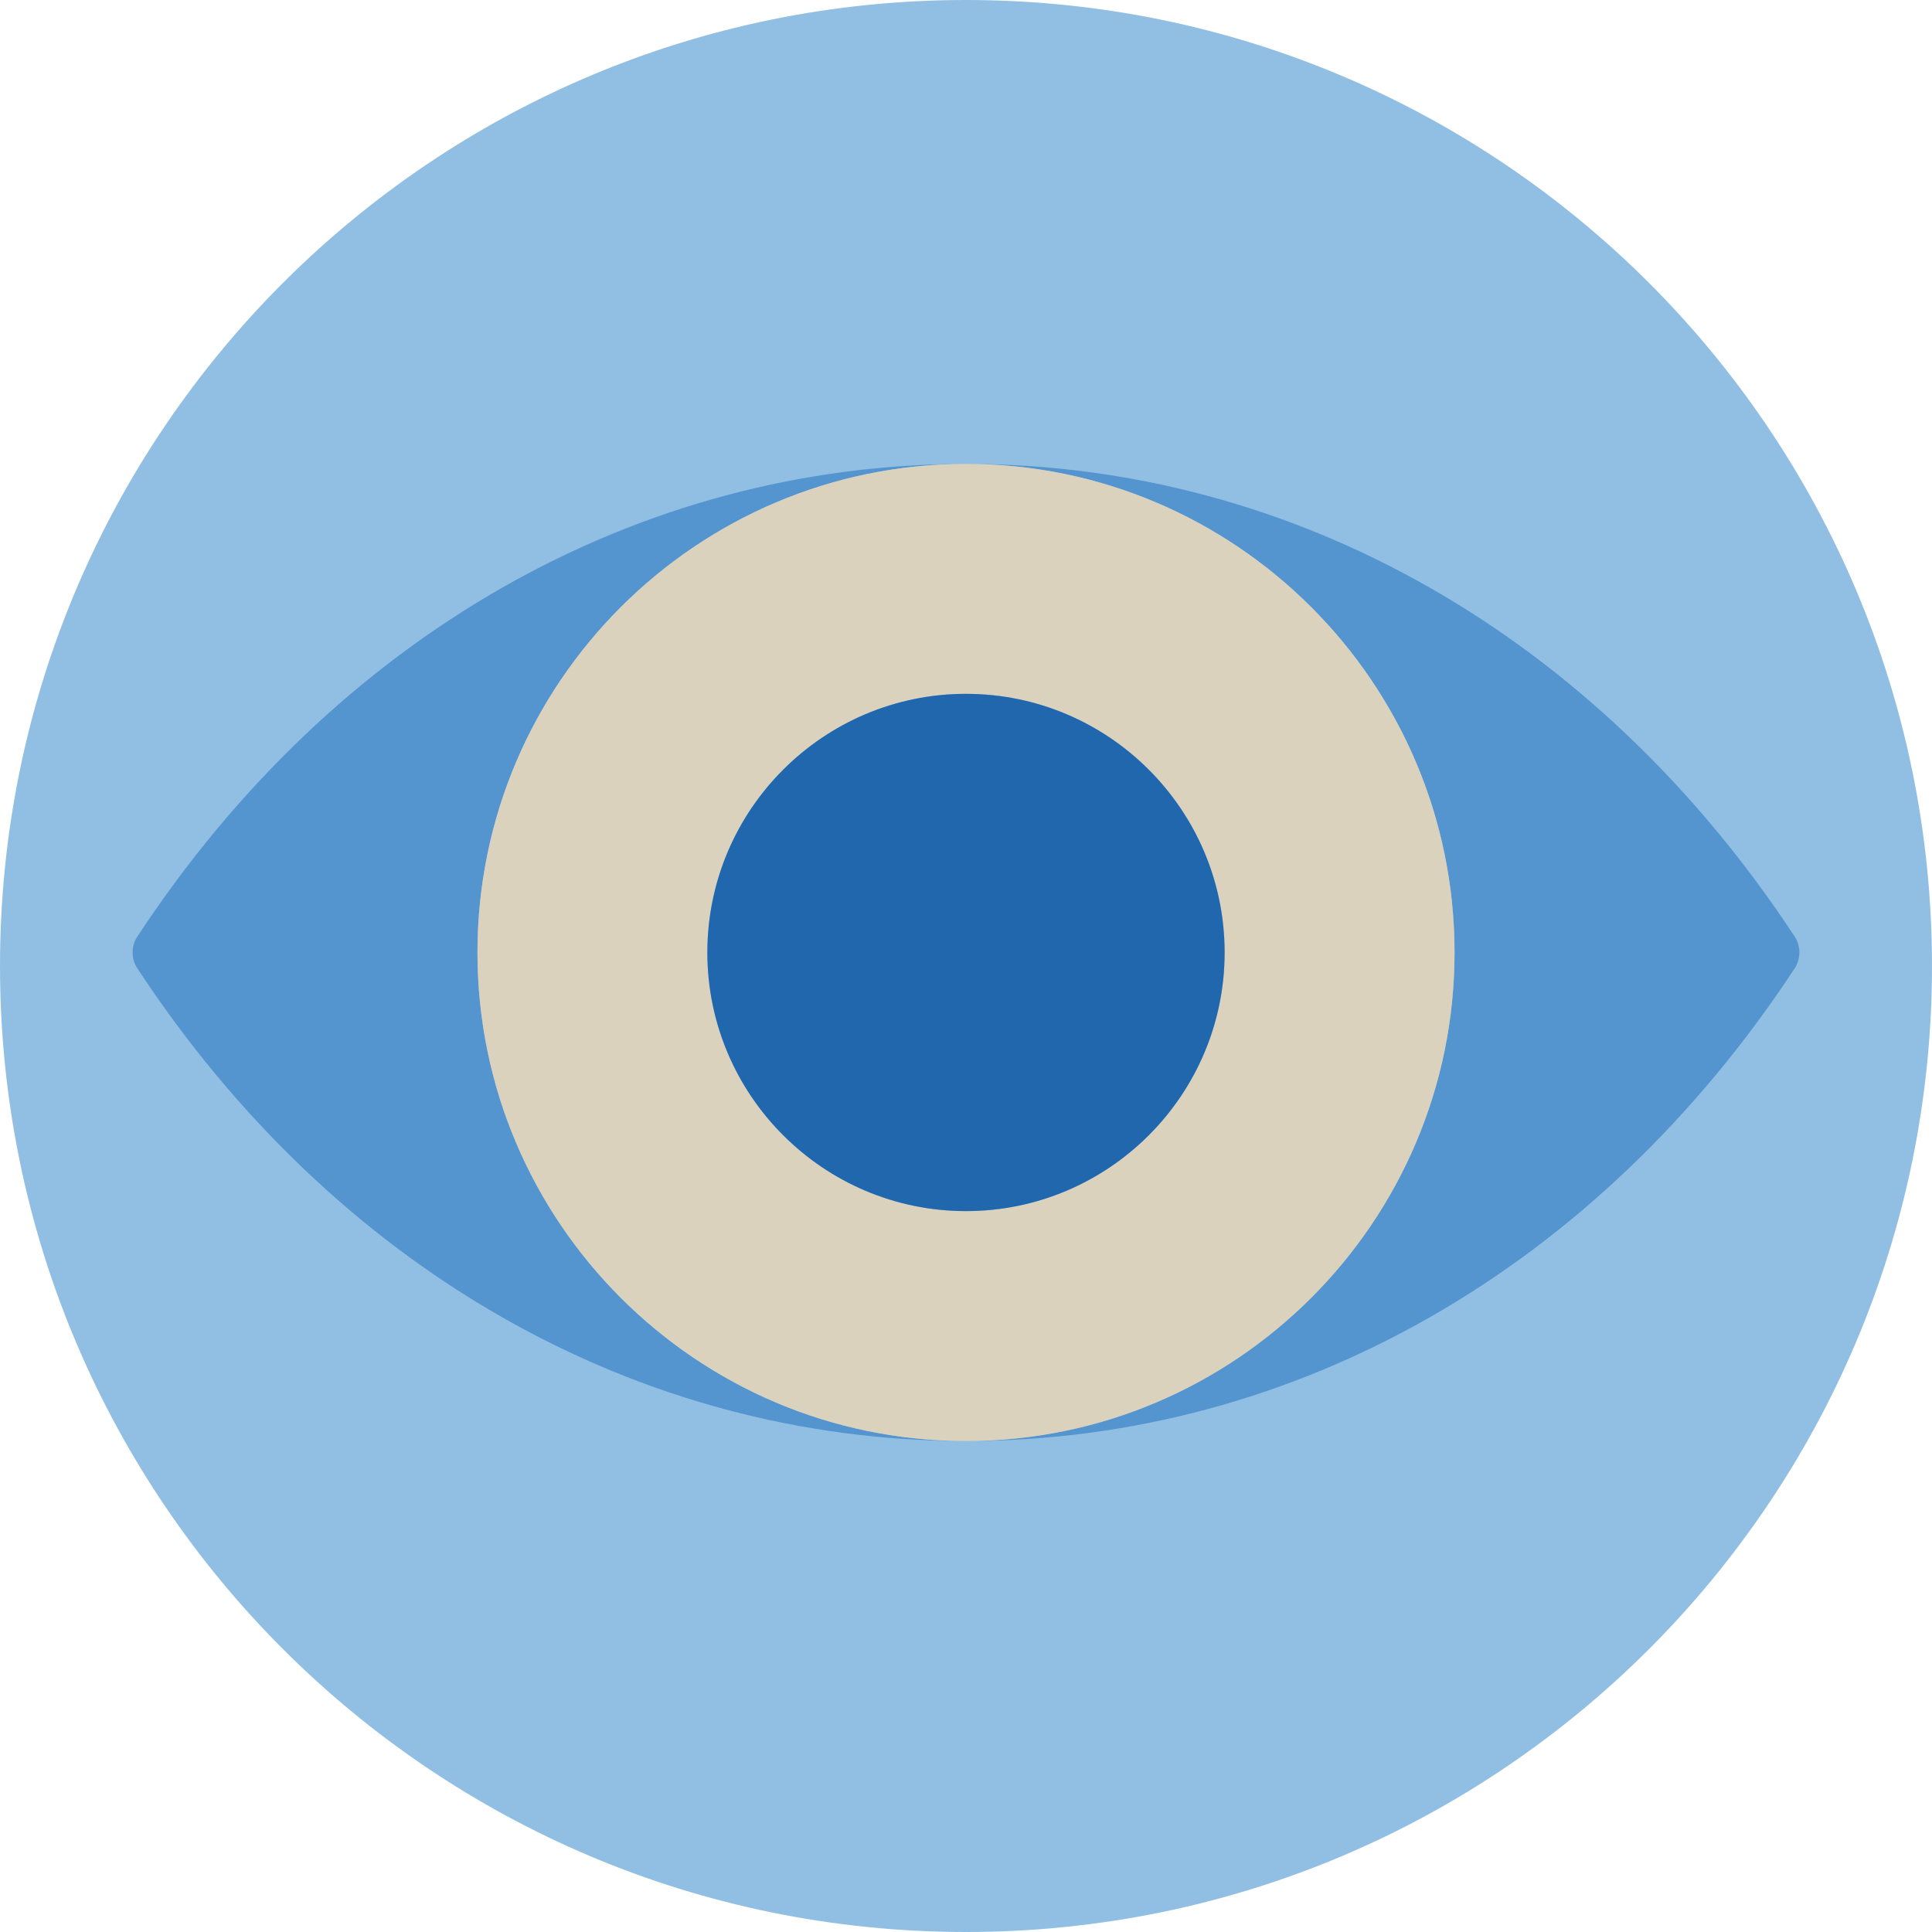 <?xml version="1.0" encoding="UTF-8"?>
<svg width="140px" height="140px" viewBox="0 0 140 140" version="1.1" xmlns="http://www.w3.org/2000/svg" xmlns:xlink="http://www.w3.org/1999/xlink">
    <title>pictogram/communication/visualization</title>
    <g id="pictogram/communication/visualization" stroke="none" stroke-width="1" fill="none" fill-rule="evenodd">
        <g id="visualization" transform="translate(0, 0)">
            <path d="M140,70 C140,108.66 108.66,140 70,140 C31.34,140 0,108.66 0,70 C0,31.34 31.34,0 70,0 C108.66,0 140,31.34 140,70" id="circle" fill="#91BFE3"></path>
            <g id="picto" transform="translate(9.61, 33.618)">
                <path d="M24.989,35.402 C24.989,15.881 40.869,0.001 60.39,0.001 L60.389,0.001 C36.537,0.001 14.65,12.484 0.343,34.25 C0.118,34.59 0,34.987 0,35.394 L0,35.41 C0,35.817 0.118,36.214 0.343,36.554 C14.65,58.32 36.537,70.803 60.389,70.803 L60.39,70.803 C40.869,70.803 24.989,54.923 24.989,35.402" id="Fill-4" fill="#5495CF"></path>
                <path d="M120.439,34.25 C106.13,12.485 84.244,0.001 60.393,-7.10542736e-15 C79.912,0.001 95.792,15.881 95.792,35.402 C95.792,54.923 79.912,70.802 60.393,70.803 C84.244,70.802 106.13,58.319 120.439,36.554 C120.663,36.214 120.781,35.801 120.781,35.394 C120.781,34.987 120.663,34.59 120.439,34.25" id="Fill-6" fill="#5495CF"></path>
                <path d="M60.389,54.144 C50.055,54.144 41.647,45.736 41.647,35.402 C41.647,25.068 50.055,16.66 60.389,16.66 C70.723,16.66 79.131,25.068 79.131,35.402 C79.131,45.736 70.723,54.144 60.389,54.144 M95.791,35.402 C95.791,15.881 79.911,0.001 60.392,7.10542736e-15 L60.389,7.10542736e-15 C40.869,0.001 24.989,15.881 24.989,35.402 C24.989,54.923 40.869,70.803 60.389,70.803 L60.392,70.803 C79.911,70.802 95.791,54.923 95.791,35.402" id="Fill-12" fill="#DAD2BD"></path>
                <path d="M60.389,16.66 C50.055,16.66 41.647,25.068 41.647,35.402 C41.647,45.736 50.055,54.144 60.389,54.144 C70.723,54.144 79.131,45.736 79.131,35.402 C79.131,25.068 70.723,16.66 60.389,16.66" id="Fill-14" fill="#2167AE"></path>
            </g>
        </g>
    </g>
</svg>